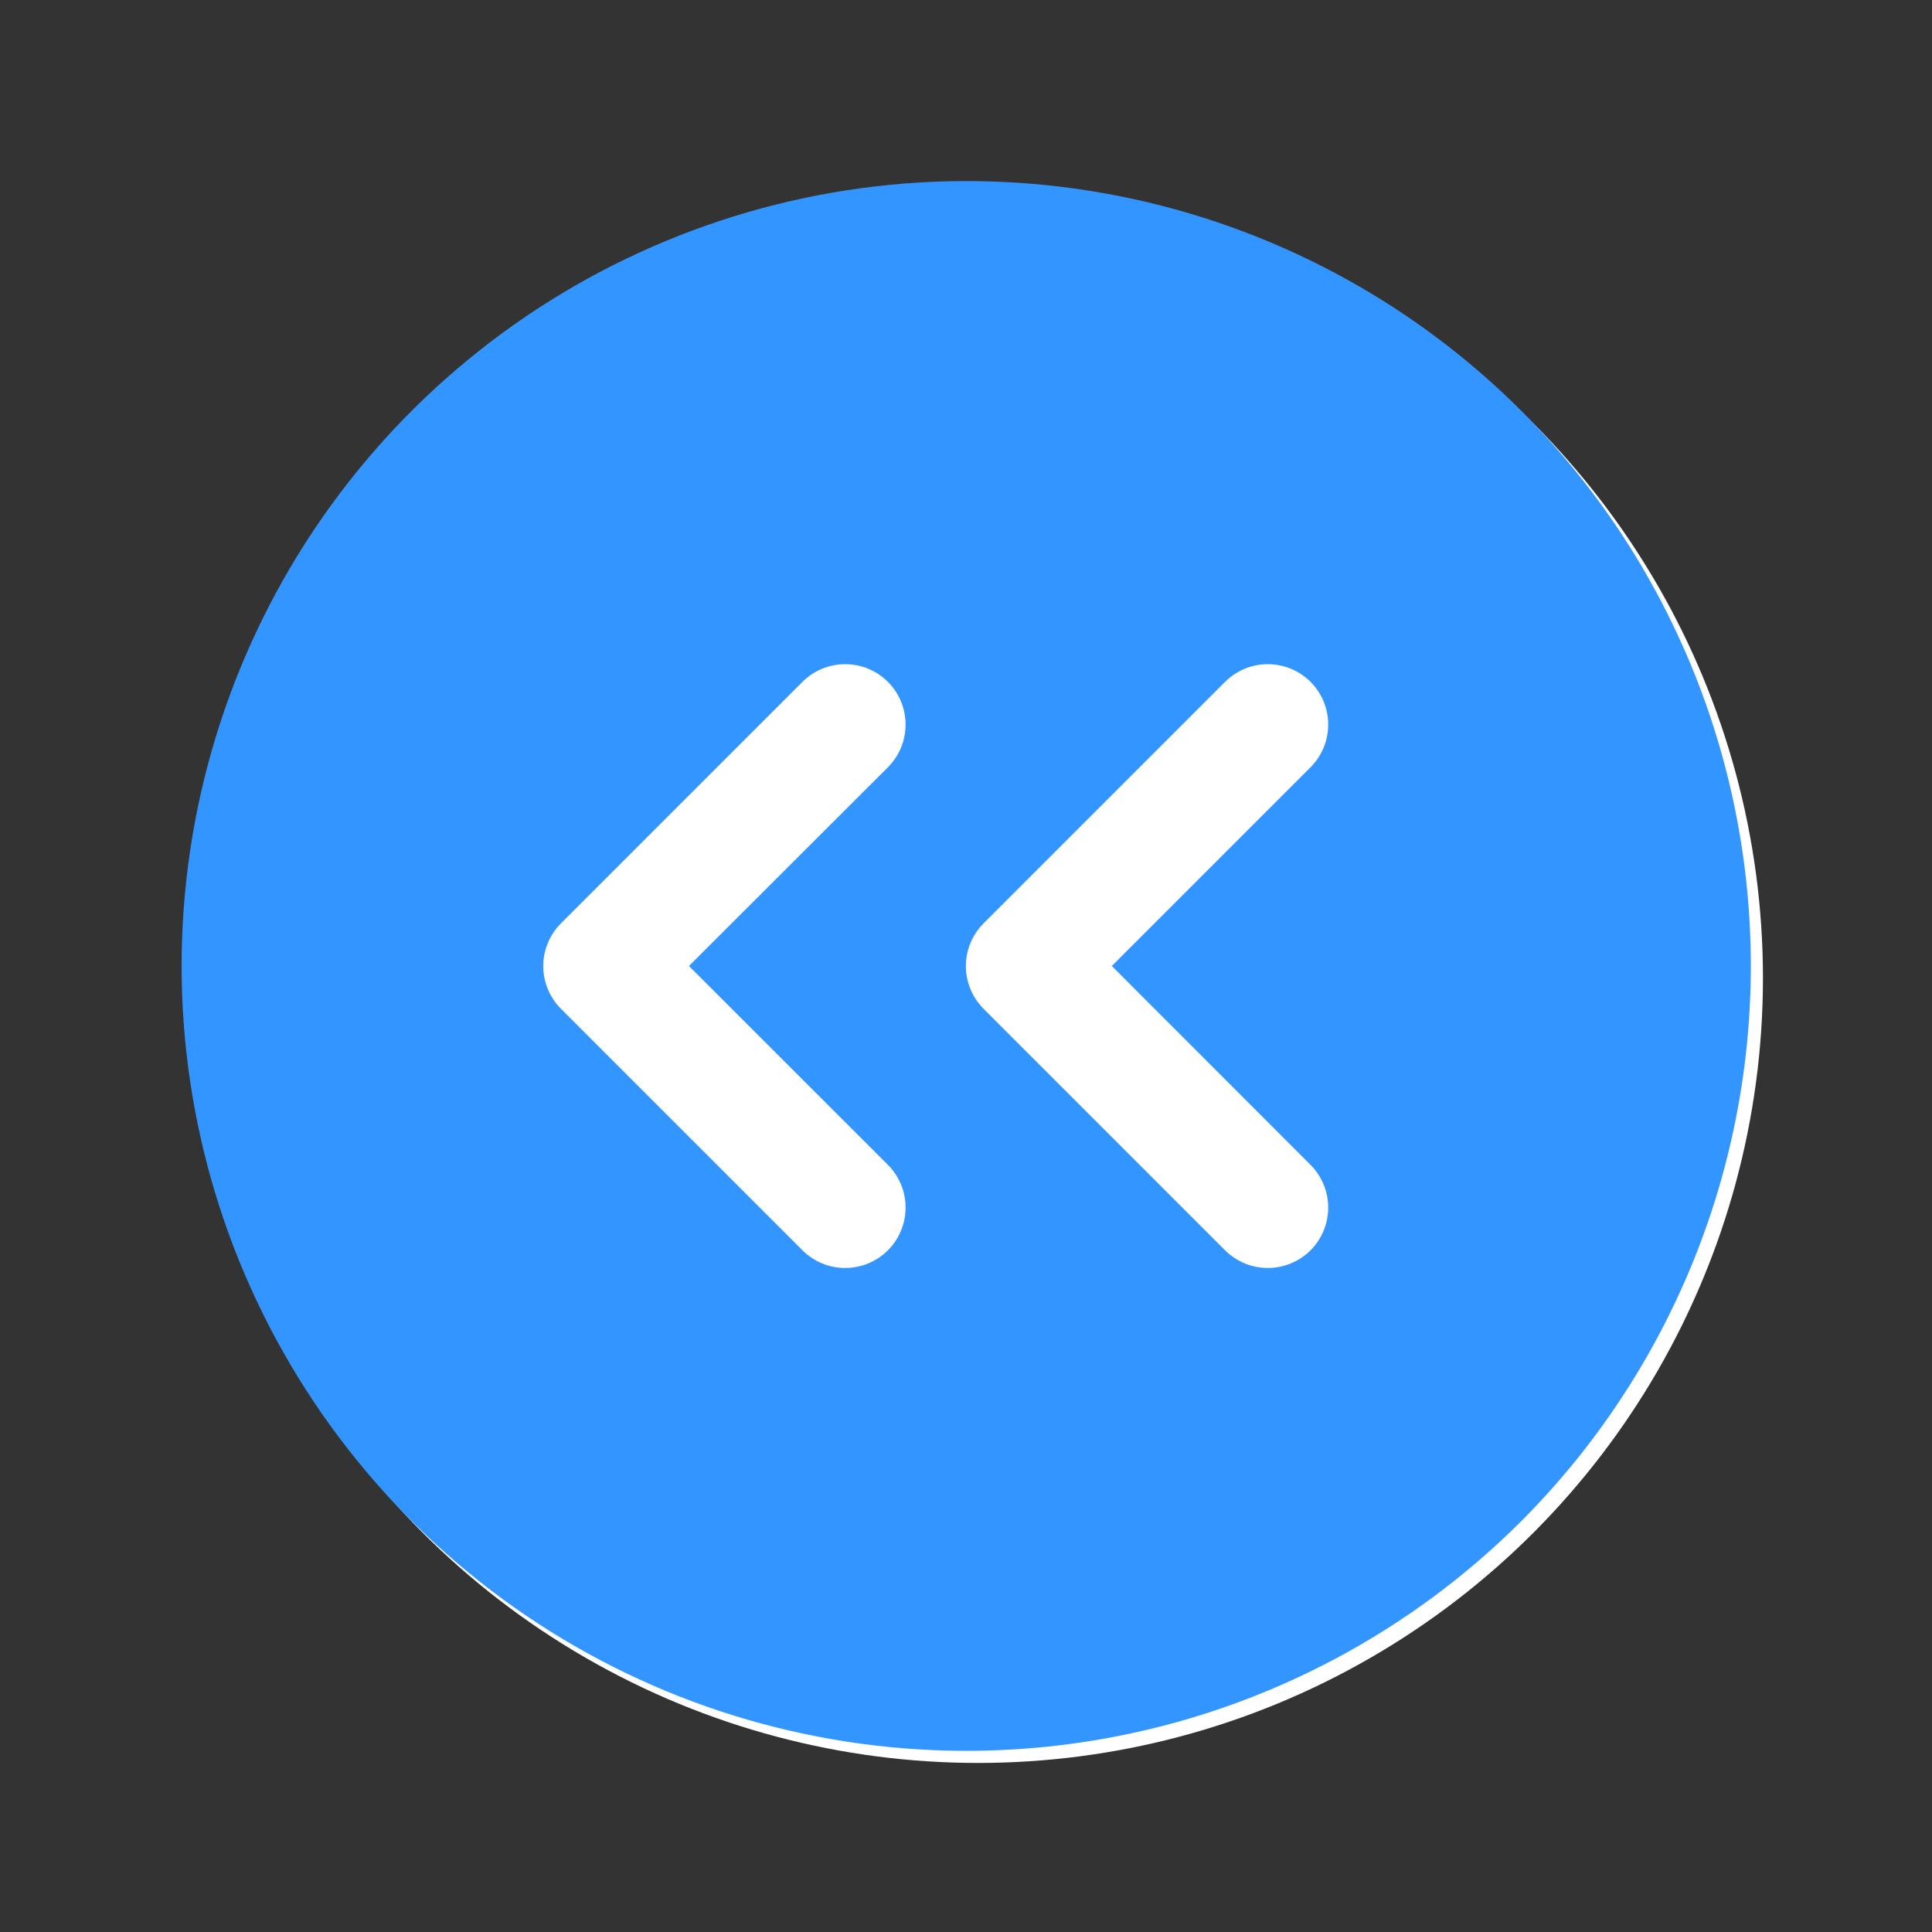 <svg width="40" height="40" viewBox="0 0 40 40" fill="none" xmlns="http://www.w3.org/2000/svg">
<rect x="0" y="0" width="40" height="40" fill="#333333" stroke="none"/>
<circle cx="20.25" cy="20.25" r="16.25" fill="white"/>
<path d="M31.495 8.503C29.222 6.232 26.326 4.686 23.175 4.06C20.023 3.434 16.756 3.757 13.788 4.988C10.82 6.218 8.283 8.301 6.498 10.973C4.713 13.645 3.76 16.786 3.76 19.999C3.76 23.212 4.713 26.353 6.498 29.025C8.283 31.697 10.82 33.78 13.788 35.011C16.756 36.241 20.023 36.564 23.175 35.938C26.326 35.312 29.222 33.766 31.495 31.495C34.539 28.444 36.249 24.309 36.249 19.999C36.249 15.689 34.539 11.554 31.495 8.503ZM18.383 24.117C18.499 24.233 18.591 24.371 18.654 24.523C18.717 24.674 18.749 24.837 18.749 25.001C18.749 25.166 18.717 25.328 18.654 25.48C18.591 25.632 18.499 25.77 18.383 25.886C18.267 26.002 18.129 26.094 17.977 26.157C17.825 26.22 17.663 26.252 17.498 26.252C17.334 26.252 17.171 26.22 17.02 26.157C16.868 26.094 16.73 26.002 16.614 25.886L11.614 20.886C11.498 20.77 11.405 20.632 11.343 20.48C11.28 20.328 11.247 20.166 11.247 20.001C11.247 19.837 11.28 19.674 11.343 19.523C11.405 19.371 11.498 19.233 11.614 19.117L16.614 14.117C16.73 14.001 16.868 13.909 17.02 13.846C17.171 13.783 17.334 13.751 17.498 13.751C17.663 13.751 17.825 13.783 17.977 13.846C18.129 13.909 18.267 14.001 18.383 14.117C18.499 14.233 18.591 14.371 18.654 14.523C18.717 14.675 18.749 14.837 18.749 15.001C18.749 15.166 18.717 15.328 18.654 15.48C18.591 15.632 18.499 15.77 18.383 15.886L14.264 20L18.383 24.117ZM27.133 24.117C27.249 24.233 27.341 24.371 27.404 24.523C27.467 24.674 27.499 24.837 27.499 25.001C27.499 25.166 27.467 25.328 27.404 25.48C27.341 25.632 27.249 25.77 27.133 25.886C27.017 26.002 26.879 26.094 26.727 26.157C26.575 26.22 26.413 26.252 26.248 26.252C26.084 26.252 25.921 26.22 25.77 26.157C25.618 26.094 25.48 26.002 25.364 25.886L20.364 20.886C20.248 20.77 20.155 20.632 20.093 20.48C20.03 20.328 19.997 20.166 19.997 20.001C19.997 19.837 20.03 19.674 20.093 19.523C20.155 19.371 20.248 19.233 20.364 19.117L25.364 14.117C25.48 14.001 25.618 13.909 25.77 13.846C25.921 13.783 26.084 13.751 26.248 13.751C26.413 13.751 26.575 13.783 26.727 13.846C26.879 13.909 27.017 14.001 27.133 14.117C27.249 14.233 27.341 14.371 27.404 14.523C27.467 14.675 27.499 14.837 27.499 15.001C27.499 15.166 27.467 15.328 27.404 15.48C27.341 15.632 27.249 15.77 27.133 15.886L23.019 20L27.133 24.117Z" fill="#3395FF"/>
</svg>
